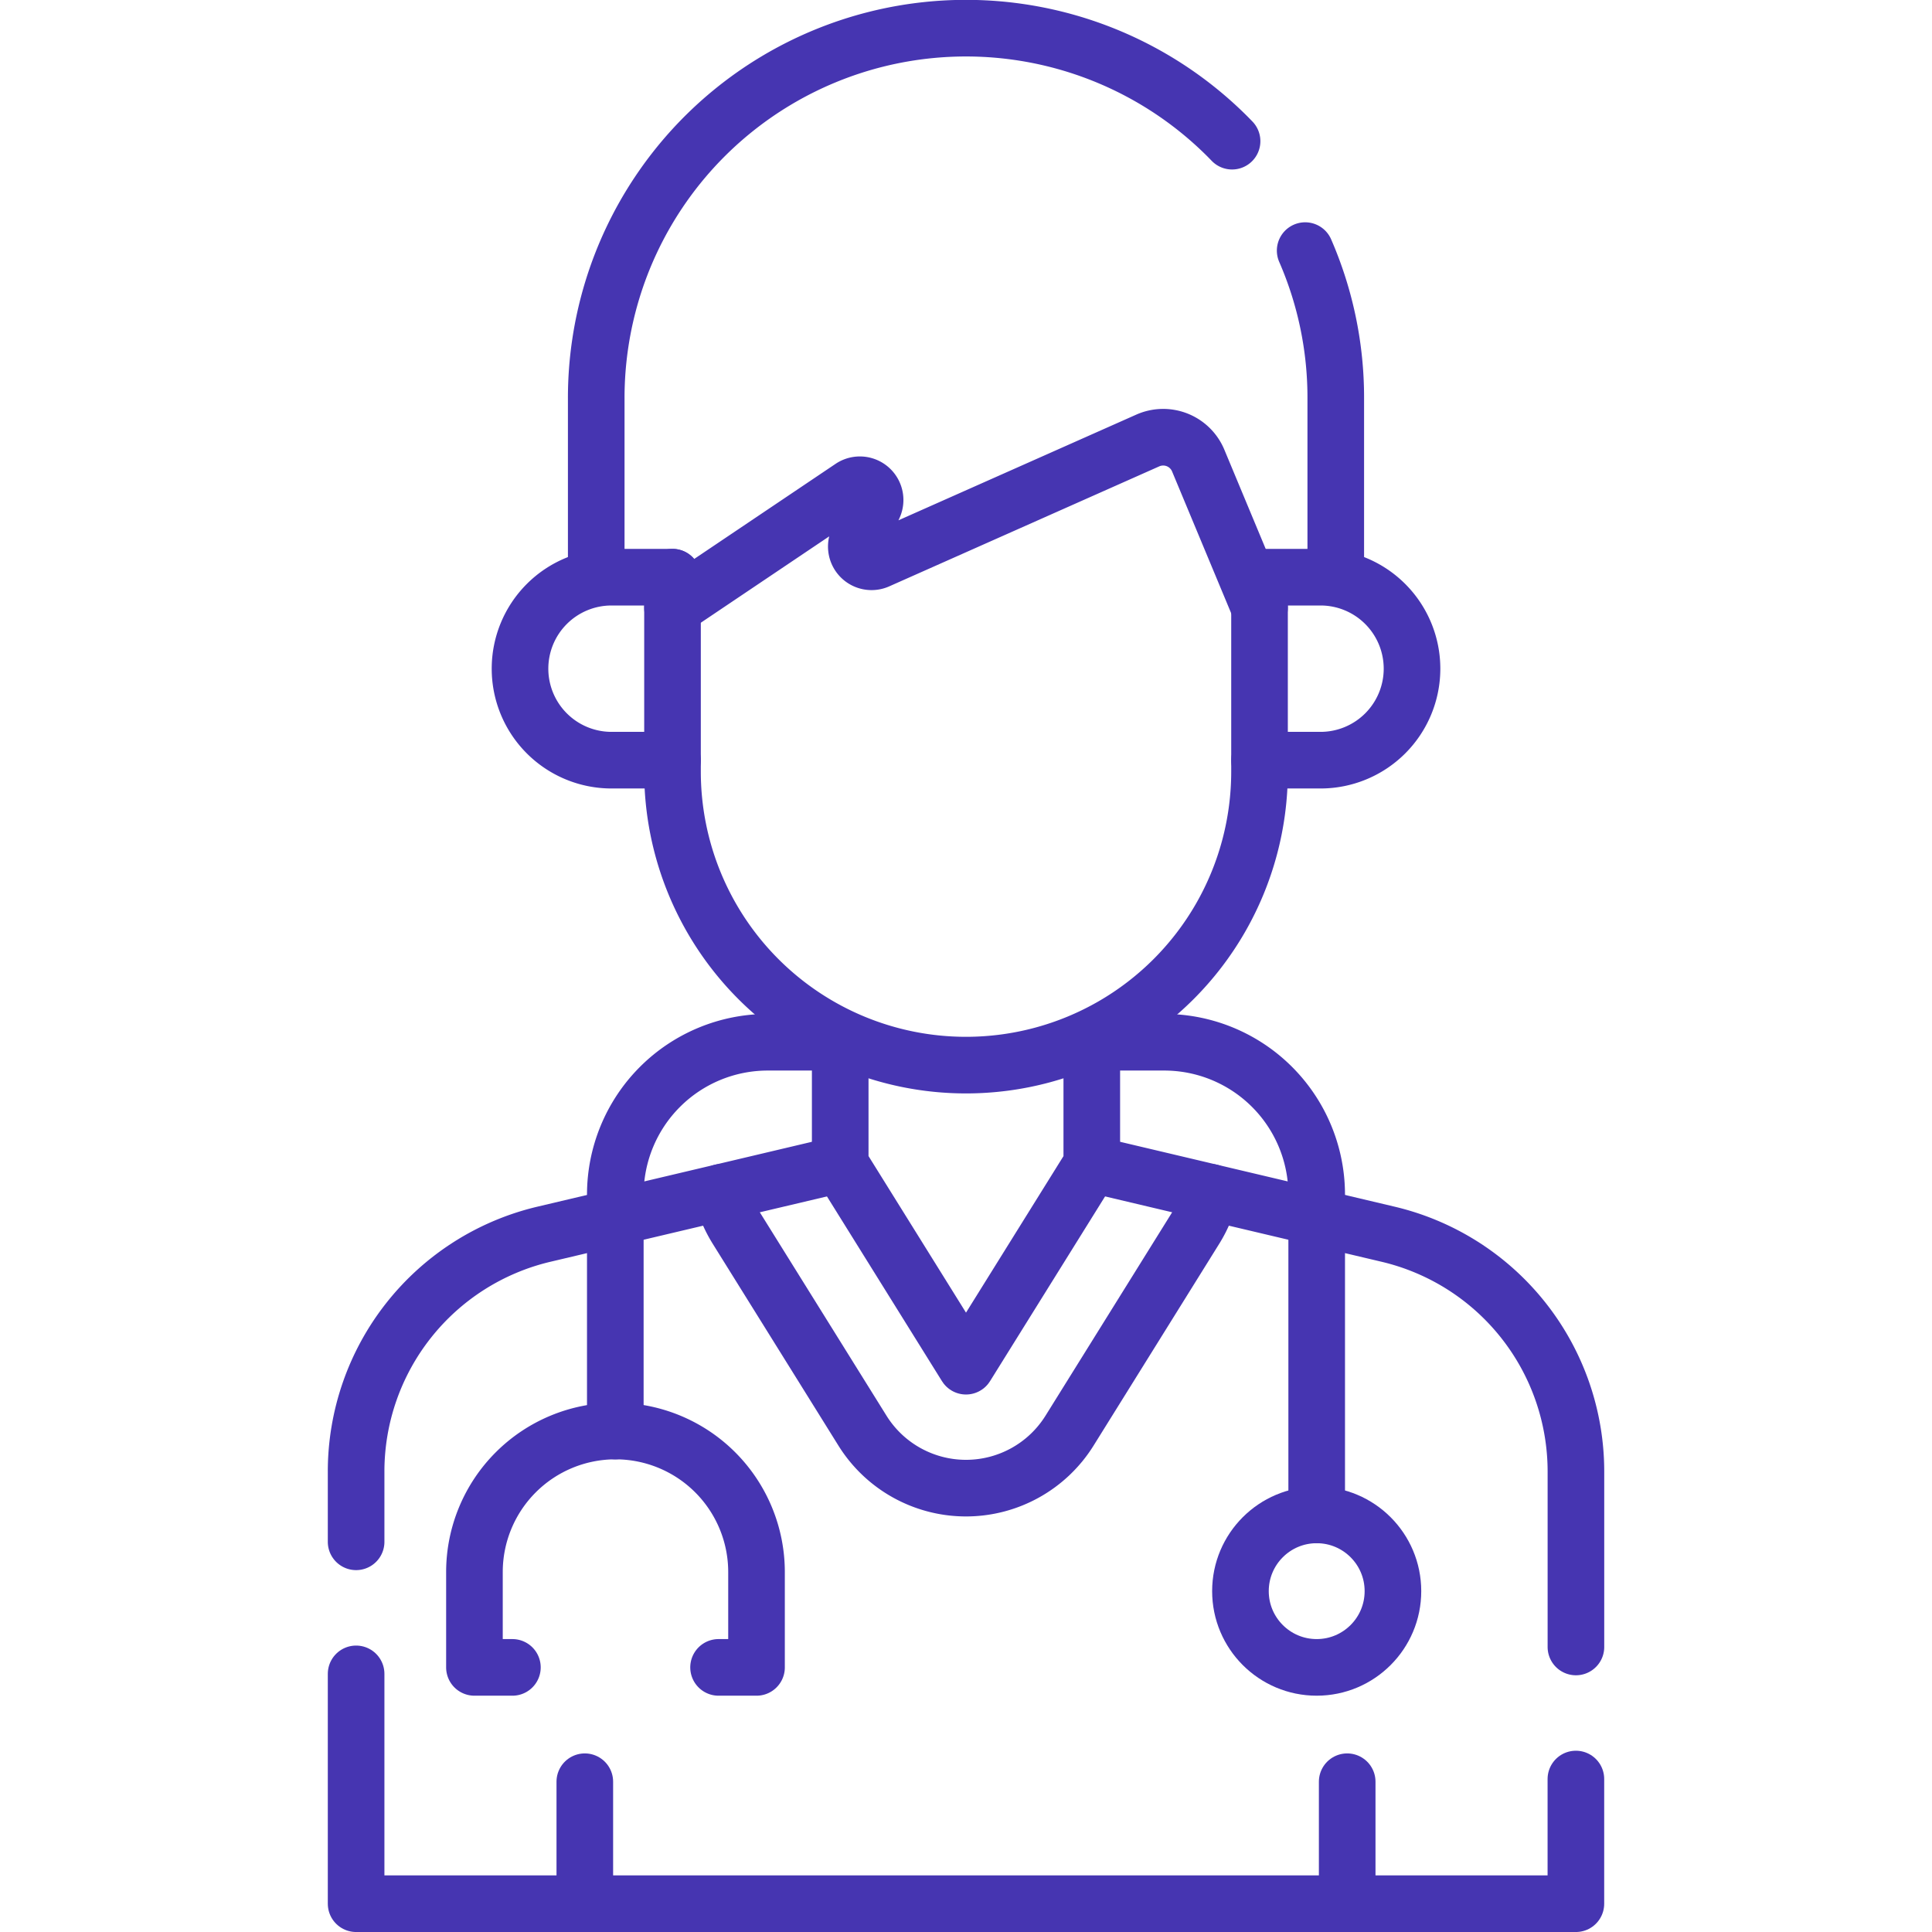 <svg xmlns="http://www.w3.org/2000/svg" xmlns:xlink="http://www.w3.org/1999/xlink" width="56" height="56" viewBox="0 0 56 56">
  <defs>
    <clipPath id="clip-path">
      <rect id="Rectángulo_401809" data-name="Rectángulo 401809" width="56" height="56" transform="translate(705.051 3337)" fill="#4635b1"/>
    </clipPath>
  </defs>
  <g id="Enmascarar_grupo_1098741" data-name="Enmascarar grupo 1098741" transform="translate(-705.051 -3337)" clip-path="url(#clip-path)">
    <g id="doctor" transform="translate(705.051 3337)">
      <path id="Trazado_893044" data-name="Trazado 893044" d="M20.915,34.558a3.533,3.533,0,0,0,.438,1.056L25,41.47a3.536,3.536,0,0,0,6,0l3.646-5.856a3.536,3.536,0,0,0,.438-1.056" fill="none" stroke="#4635b1" stroke-linecap="round" stroke-linejoin="round" stroke-miterlimit="10" stroke-width="1.641"/>
      <path id="Trazado_893045" data-name="Trazado 893045" d="M31.646,30.131v3.614L28,39.6l-3.646-5.856V30.131" fill="none" stroke="#4635b1" stroke-linecap="round" stroke-linejoin="round" stroke-miterlimit="10" stroke-width="1.641"/>
      <path id="Trazado_893046" data-name="Trazado 893046" d="M10.322,44.69V42.655a7.069,7.069,0,0,1,5.446-6.881l8.586-2.029" fill="none" stroke="#4635b1" stroke-linecap="round" stroke-linejoin="round" stroke-miterlimit="10" stroke-width="1.641"/>
      <path id="Trazado_893047" data-name="Trazado 893047" d="M45.678,51.566V55.18H10.322V48.518" fill="none" stroke="#4635b1" stroke-linecap="round" stroke-linejoin="round" stroke-miterlimit="10" stroke-width="1.641"/>
      <path id="Trazado_893048" data-name="Trazado 893048" d="M31.647,33.745l8.586,2.029a7.069,7.069,0,0,1,5.446,6.881v5.083" fill="none" stroke="#4635b1" stroke-linecap="round" stroke-linejoin="round" stroke-miterlimit="10" stroke-width="1.641"/>
      <path id="Trazado_893049" data-name="Trazado 893049" d="M19.492,16.73H17.725a2.652,2.652,0,0,0-2.652,2.652h0a2.652,2.652,0,0,0,2.652,2.652h1.768" fill="none" stroke="#4635b1" stroke-linecap="round" stroke-linejoin="round" stroke-miterlimit="10" stroke-width="1.641"/>
      <path id="Trazado_893050" data-name="Trazado 893050" d="M36.508,16.73h1.768a2.652,2.652,0,0,1,2.652,2.652h0a2.652,2.652,0,0,1-2.652,2.652H36.508" fill="none" stroke="#4635b1" stroke-linecap="round" stroke-linejoin="round" stroke-miterlimit="10" stroke-width="1.641"/>
      <path id="Trazado_893051" data-name="Trazado 893051" d="M36.508,16.73v5.635A8.507,8.507,0,0,1,28,30.873h0a8.507,8.507,0,0,1-8.507-8.507V16.73" fill="none" stroke="#4635b1" stroke-linecap="round" stroke-linejoin="round" stroke-miterlimit="10" stroke-width="1.641"/>
      <path id="Trazado_893052" data-name="Trazado 893052" d="M37.831,7.264a10.668,10.668,0,0,1,.887,4.274V16.73" fill="none" stroke="#4635b1" stroke-linecap="round" stroke-linejoin="round" stroke-miterlimit="10" stroke-width="1.641"/>
      <path id="Trazado_893053" data-name="Trazado 893053" d="M17.282,16.73V11.538a10.718,10.718,0,0,1,18.3-7.579c.044.044.087.089.13.133" fill="none" stroke="#4635b1" stroke-linecap="round" stroke-linejoin="round" stroke-miterlimit="10" stroke-width="1.641"/>
      <path id="Trazado_893054" data-name="Trazado 893054" d="M36.508,17.614l-1.775-4.259a1.1,1.1,0,0,0-1.469-.585l-7.822,3.476a.442.442,0,0,1-.579-.593l.46-.971a.442.442,0,0,0-.646-.556l-5.185,3.488" fill="none" stroke="#4635b1" stroke-linecap="round" stroke-linejoin="round" stroke-miterlimit="10" stroke-width="1.641"/>
      <circle id="Elipse_11506" data-name="Elipse 11506" cx="2.21" cy="2.21" r="2.21" transform="translate(35.955 43.91)" fill="none" stroke="#4635b1" stroke-linecap="round" stroke-linejoin="round" stroke-miterlimit="10" stroke-width="1.641"/>
      <path id="Trazado_893055" data-name="Trazado 893055" d="M14.852,48.33h-1.1V45.567a4.088,4.088,0,1,1,8.176,0V48.33h-1.1" fill="none" stroke="#4635b1" stroke-linecap="round" stroke-linejoin="round" stroke-miterlimit="10" stroke-width="1.641"/>
      <path id="Trazado_893056" data-name="Trazado 893056" d="M17.835,41.479v-6.85a4.419,4.419,0,0,1,4.419-4.419h2.1" fill="none" stroke="#4635b1" stroke-linecap="round" stroke-linejoin="round" stroke-miterlimit="10" stroke-width="1.641"/>
      <path id="Trazado_893057" data-name="Trazado 893057" d="M38.165,43.91V34.629a4.419,4.419,0,0,0-4.42-4.419h-2.1" fill="none" stroke="#4635b1" stroke-linecap="round" stroke-linejoin="round" stroke-miterlimit="10" stroke-width="1.641"/>
      <line id="Línea_631" data-name="Línea 631" y1="3.536" transform="translate(39.049 51.644)" fill="none" stroke="#4635b1" stroke-linecap="round" stroke-linejoin="round" stroke-miterlimit="10" stroke-width="1.641"/>
      <line id="Línea_632" data-name="Línea 632" y1="3.536" transform="translate(16.951 51.644)" fill="none" stroke="#4635b1" stroke-linecap="round" stroke-linejoin="round" stroke-miterlimit="10" stroke-width="1.641"/>
    </g>
  </g>
</svg>
